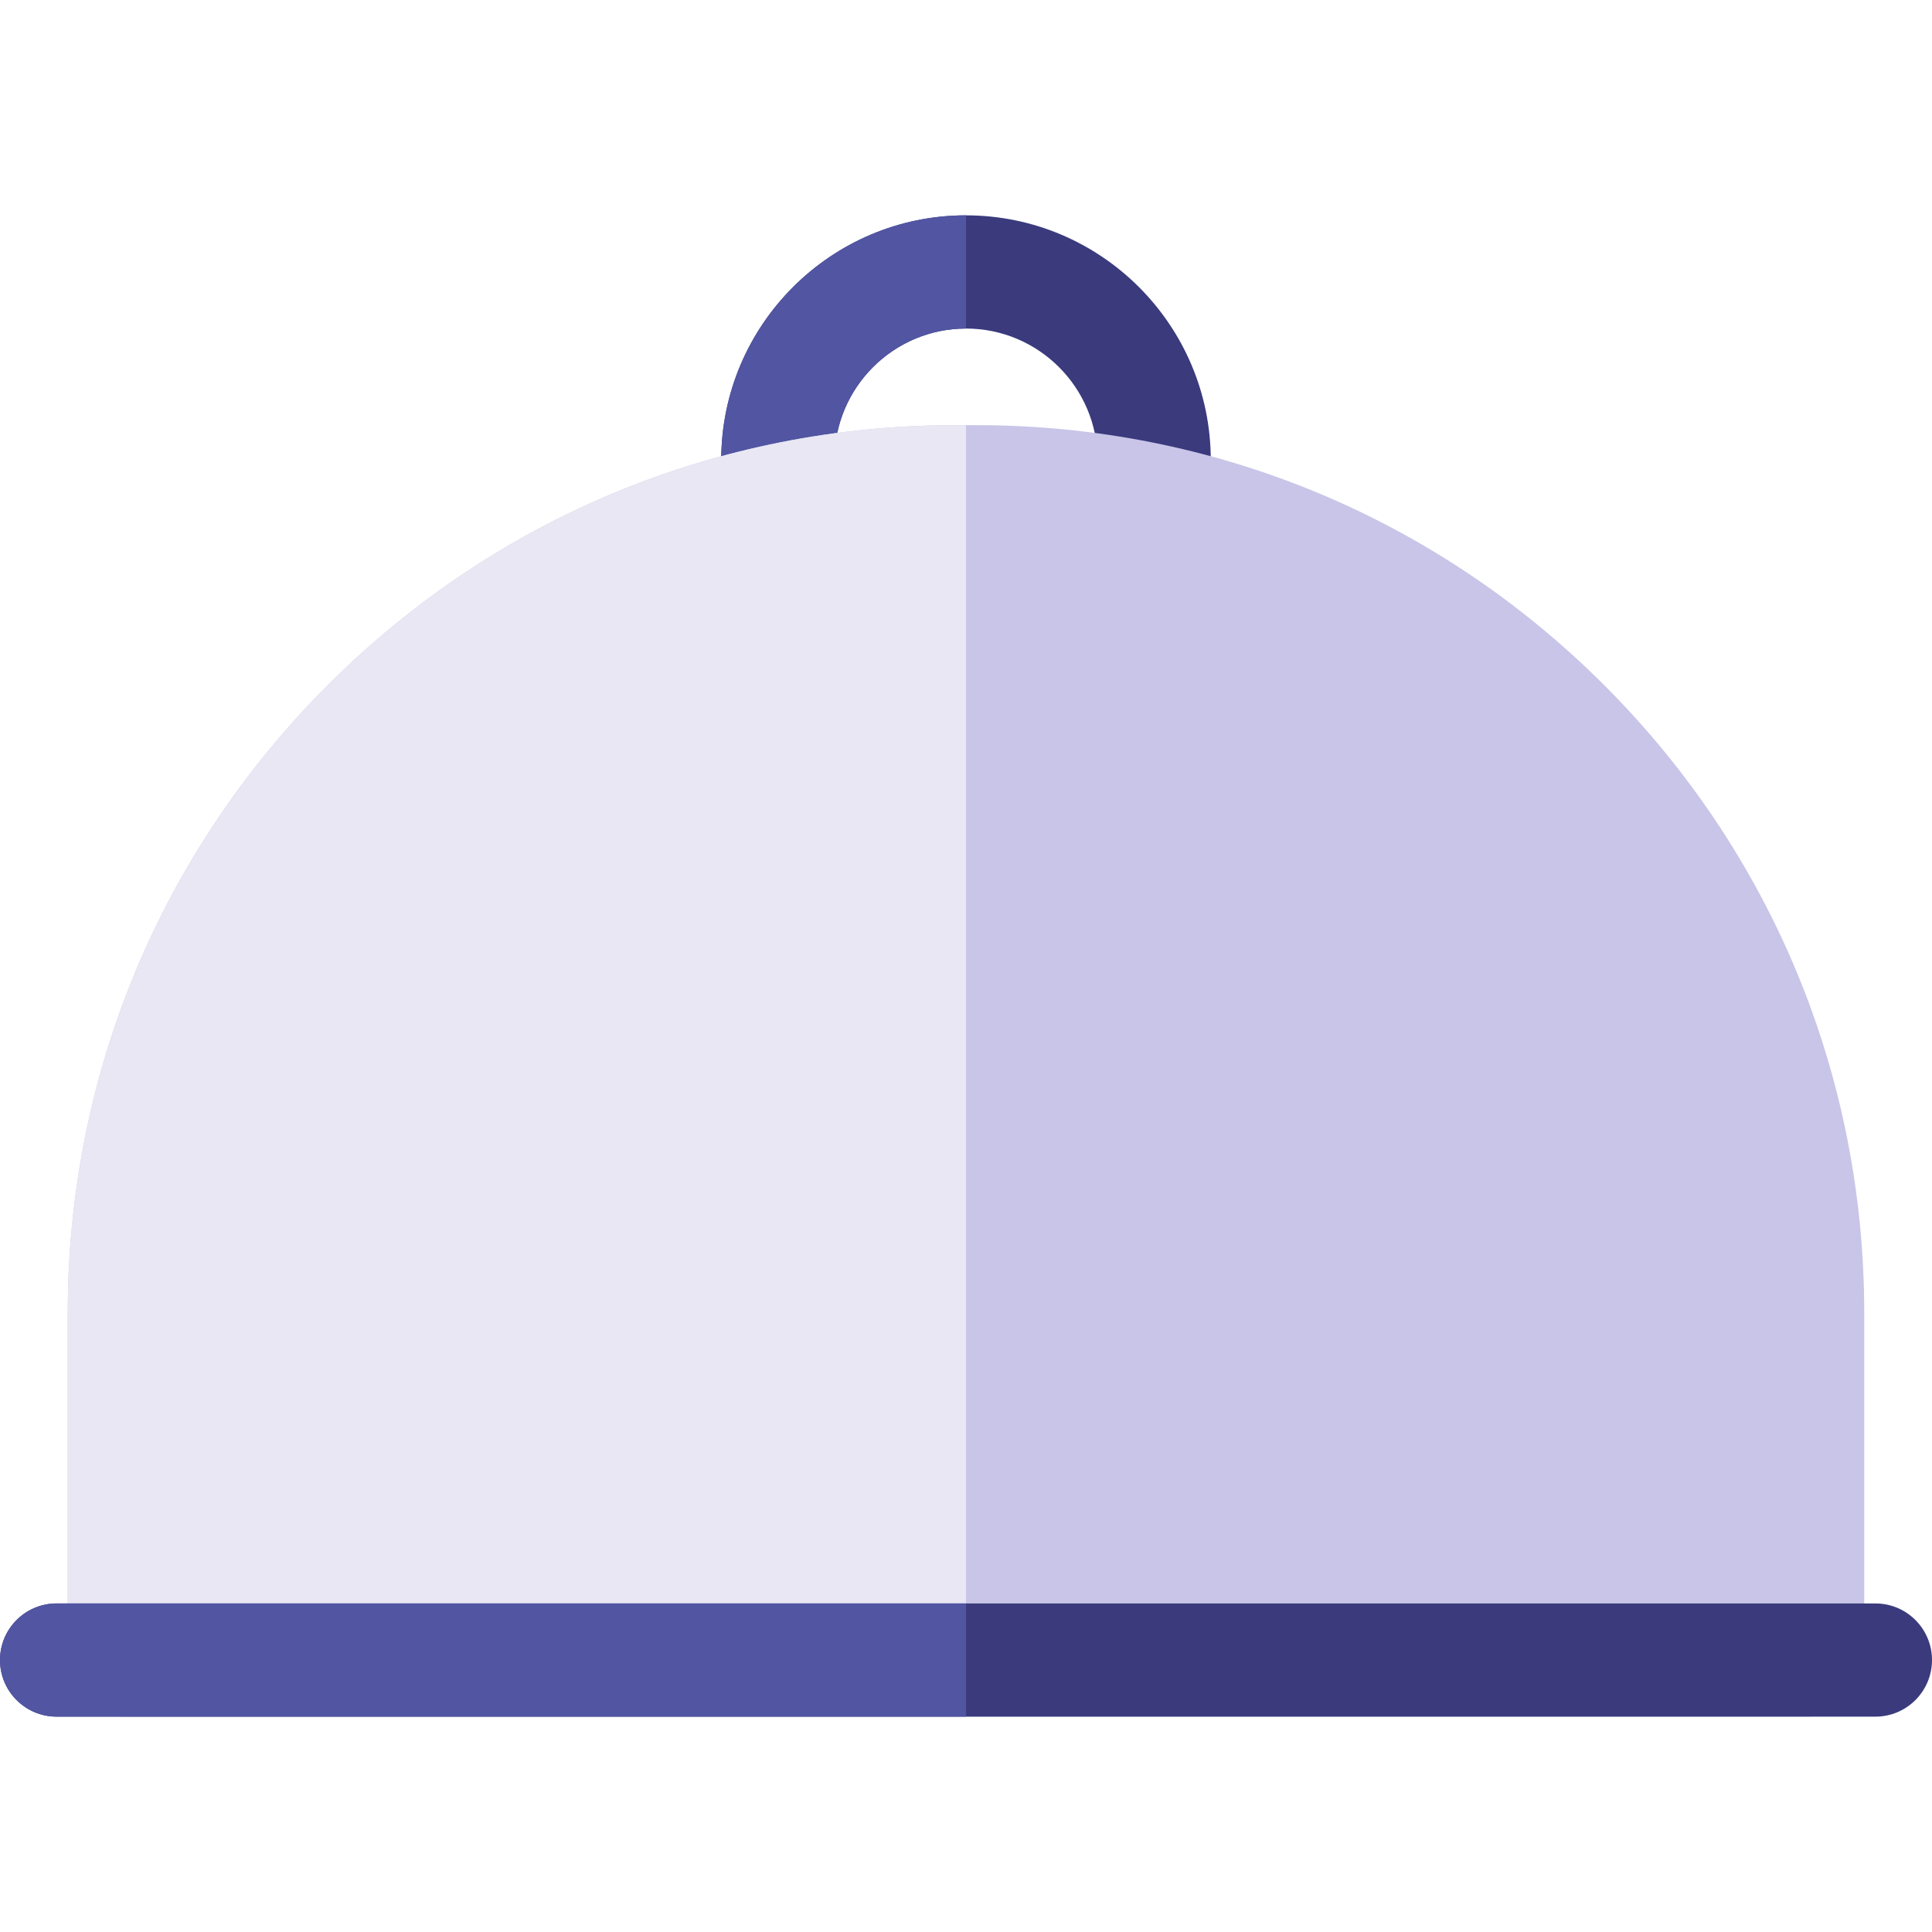 <?xml version="1.0" encoding="iso-8859-1"?>
<!-- Generator: Adobe Illustrator 19.0.0, SVG Export Plug-In . SVG Version: 6.00 Build 0)  -->
<svg xmlns="http://www.w3.org/2000/svg" xmlns:xlink="http://www.w3.org/1999/xlink" version="1.1" id="Capa_1" x="0px" y="0px" viewBox="0 0 512 512" style="enable-background:new 0 0 512 512;" xml:space="preserve">
<path style="fill:#3A3A7D;" d="M256,57.069c-35.768,0-64.867,29.1-64.867,64.867c0,8.284,6.716,15,15,15s15-6.716,15-15  c0-19.226,15.641-34.867,34.867-34.867s34.867,15.642,34.867,34.867c0,8.284,6.716,15,15,15s15-6.716,15-15  C320.867,86.168,291.768,57.069,256,57.069z"/>
<path style="fill:#5155A2;" d="M256,57.069c-35.768,0-64.867,29.1-64.867,64.867c0,8.284,6.716,15,15,15s15-6.716,15-15  c0-19.226,15.641-34.867,34.867-34.867V57.069z"/>
<path style="fill:#C8C5E8;" d="M425.138,181.575c-44.434-44.434-103.511-68.904-166.35-68.904h-5.576  c-62.838,0-121.916,24.471-166.35,68.904s-68.904,103.511-68.904,166.35v92.005c0,8.284,6.716,15,15,15h446.084  c8.284,0,15-6.716,15-15v-92.005C494.042,285.085,469.571,226.008,425.138,181.575z"/>
<path style="fill:#E8E7F3;" d="M256,112.67h-2.788c-62.838,0-121.916,24.471-166.35,68.904s-68.904,103.511-68.904,166.35v92.005  c0,8.284,6.716,15,15,15H256V112.67z"/>
<path style="fill:#3A3A7D;" d="M497,424.929H15c-8.284,0-15,6.716-15,15s6.716,15,15,15h482c8.284,0,15-6.716,15-15  S505.284,424.929,497,424.929z"/>
<path style="fill:#5155A2;" d="M256,424.929H15c-8.284,0-15,6.716-15,15s6.716,15,15,15h241V424.929z"/>
<g>
</g>
<g>
</g>
<g>
</g>
<g>
</g>
<g>
</g>
<g>
</g>
<g>
</g>
<g>
</g>
<g>
</g>
<g>
</g>
<g>
</g>
<g>
</g>
<g>
</g>
<g>
</g>
<g>
</g>
</svg>
